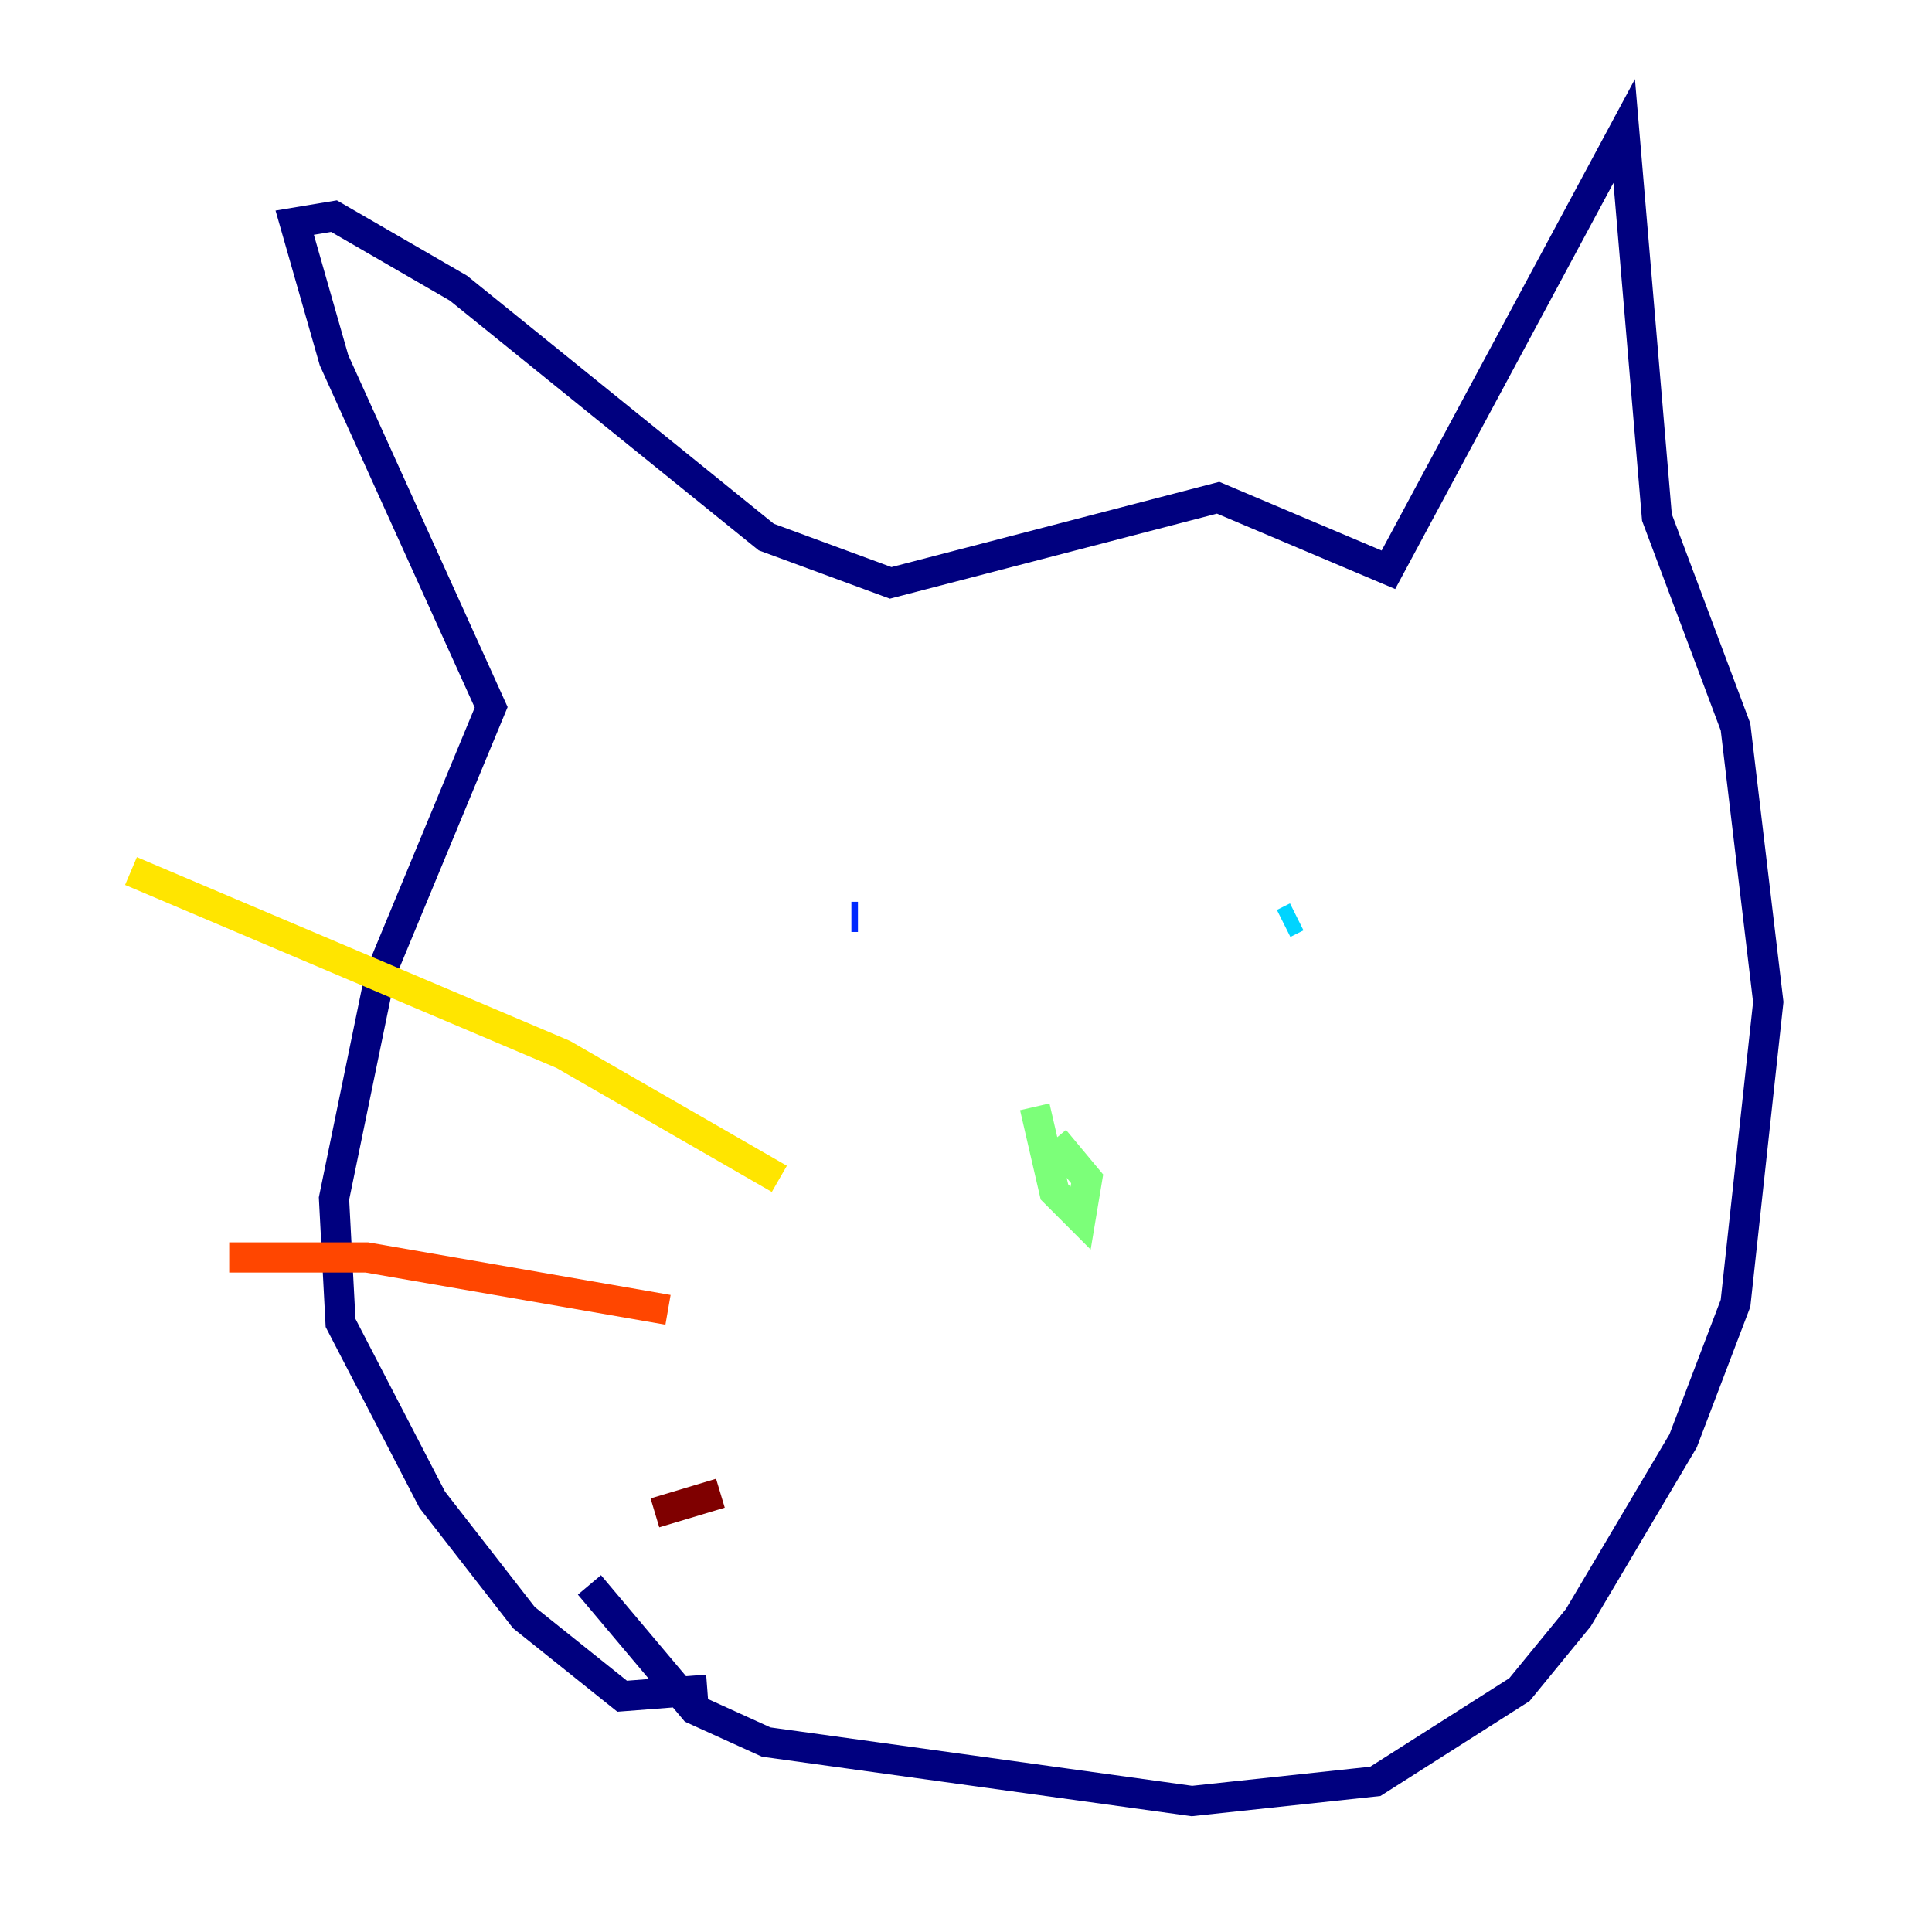 <?xml version="1.0" encoding="utf-8" ?>
<svg baseProfile="tiny" height="128" version="1.2" viewBox="0,0,128,128" width="128" xmlns="http://www.w3.org/2000/svg" xmlns:ev="http://www.w3.org/2001/xml-events" xmlns:xlink="http://www.w3.org/1999/xlink"><defs /><polyline fill="none" points="46.861,111.946 41.22,112.38 34.712,107.173 28.637,99.363 22.563,87.647 22.129,79.403 25.166,64.651 32.542,46.861 22.129,23.864 19.525,14.752 22.129,14.319 30.373,19.091 50.766,35.58 59.01,38.617 80.705,32.976 91.986,37.749 107.607,8.678 109.776,34.278 114.983,48.163 117.153,66.386 114.983,86.346 111.512,95.458 104.57,107.173 100.664,111.946 91.119,118.02 78.969,119.322 50.766,115.417 45.993,113.248 39.051,105.003" stroke="#00007f" stroke-width="2" /><polyline fill="none" points="56.407,60.746 56.841,60.746" stroke="#0028ff" stroke-width="2" /><polyline fill="none" points="85.912,60.746 85.044,61.18" stroke="#00d4ff" stroke-width="2" /><polyline fill="none" points="68.556,73.329 69.858,78.969 71.593,80.705 72.027,78.102 69.858,75.498" stroke="#7cff79" stroke-width="2" /><polyline fill="none" points="51.634,78.102 37.315,69.858 8.678,57.709" stroke="#ffe500" stroke-width="2" /><polyline fill="none" points="44.258,86.78 24.298,83.308 15.186,83.308" stroke="#ff4600" stroke-width="2" /><polyline fill="none" points="47.729,98.929 43.39,100.231" stroke="#7f0000" stroke-width="2" /></svg>